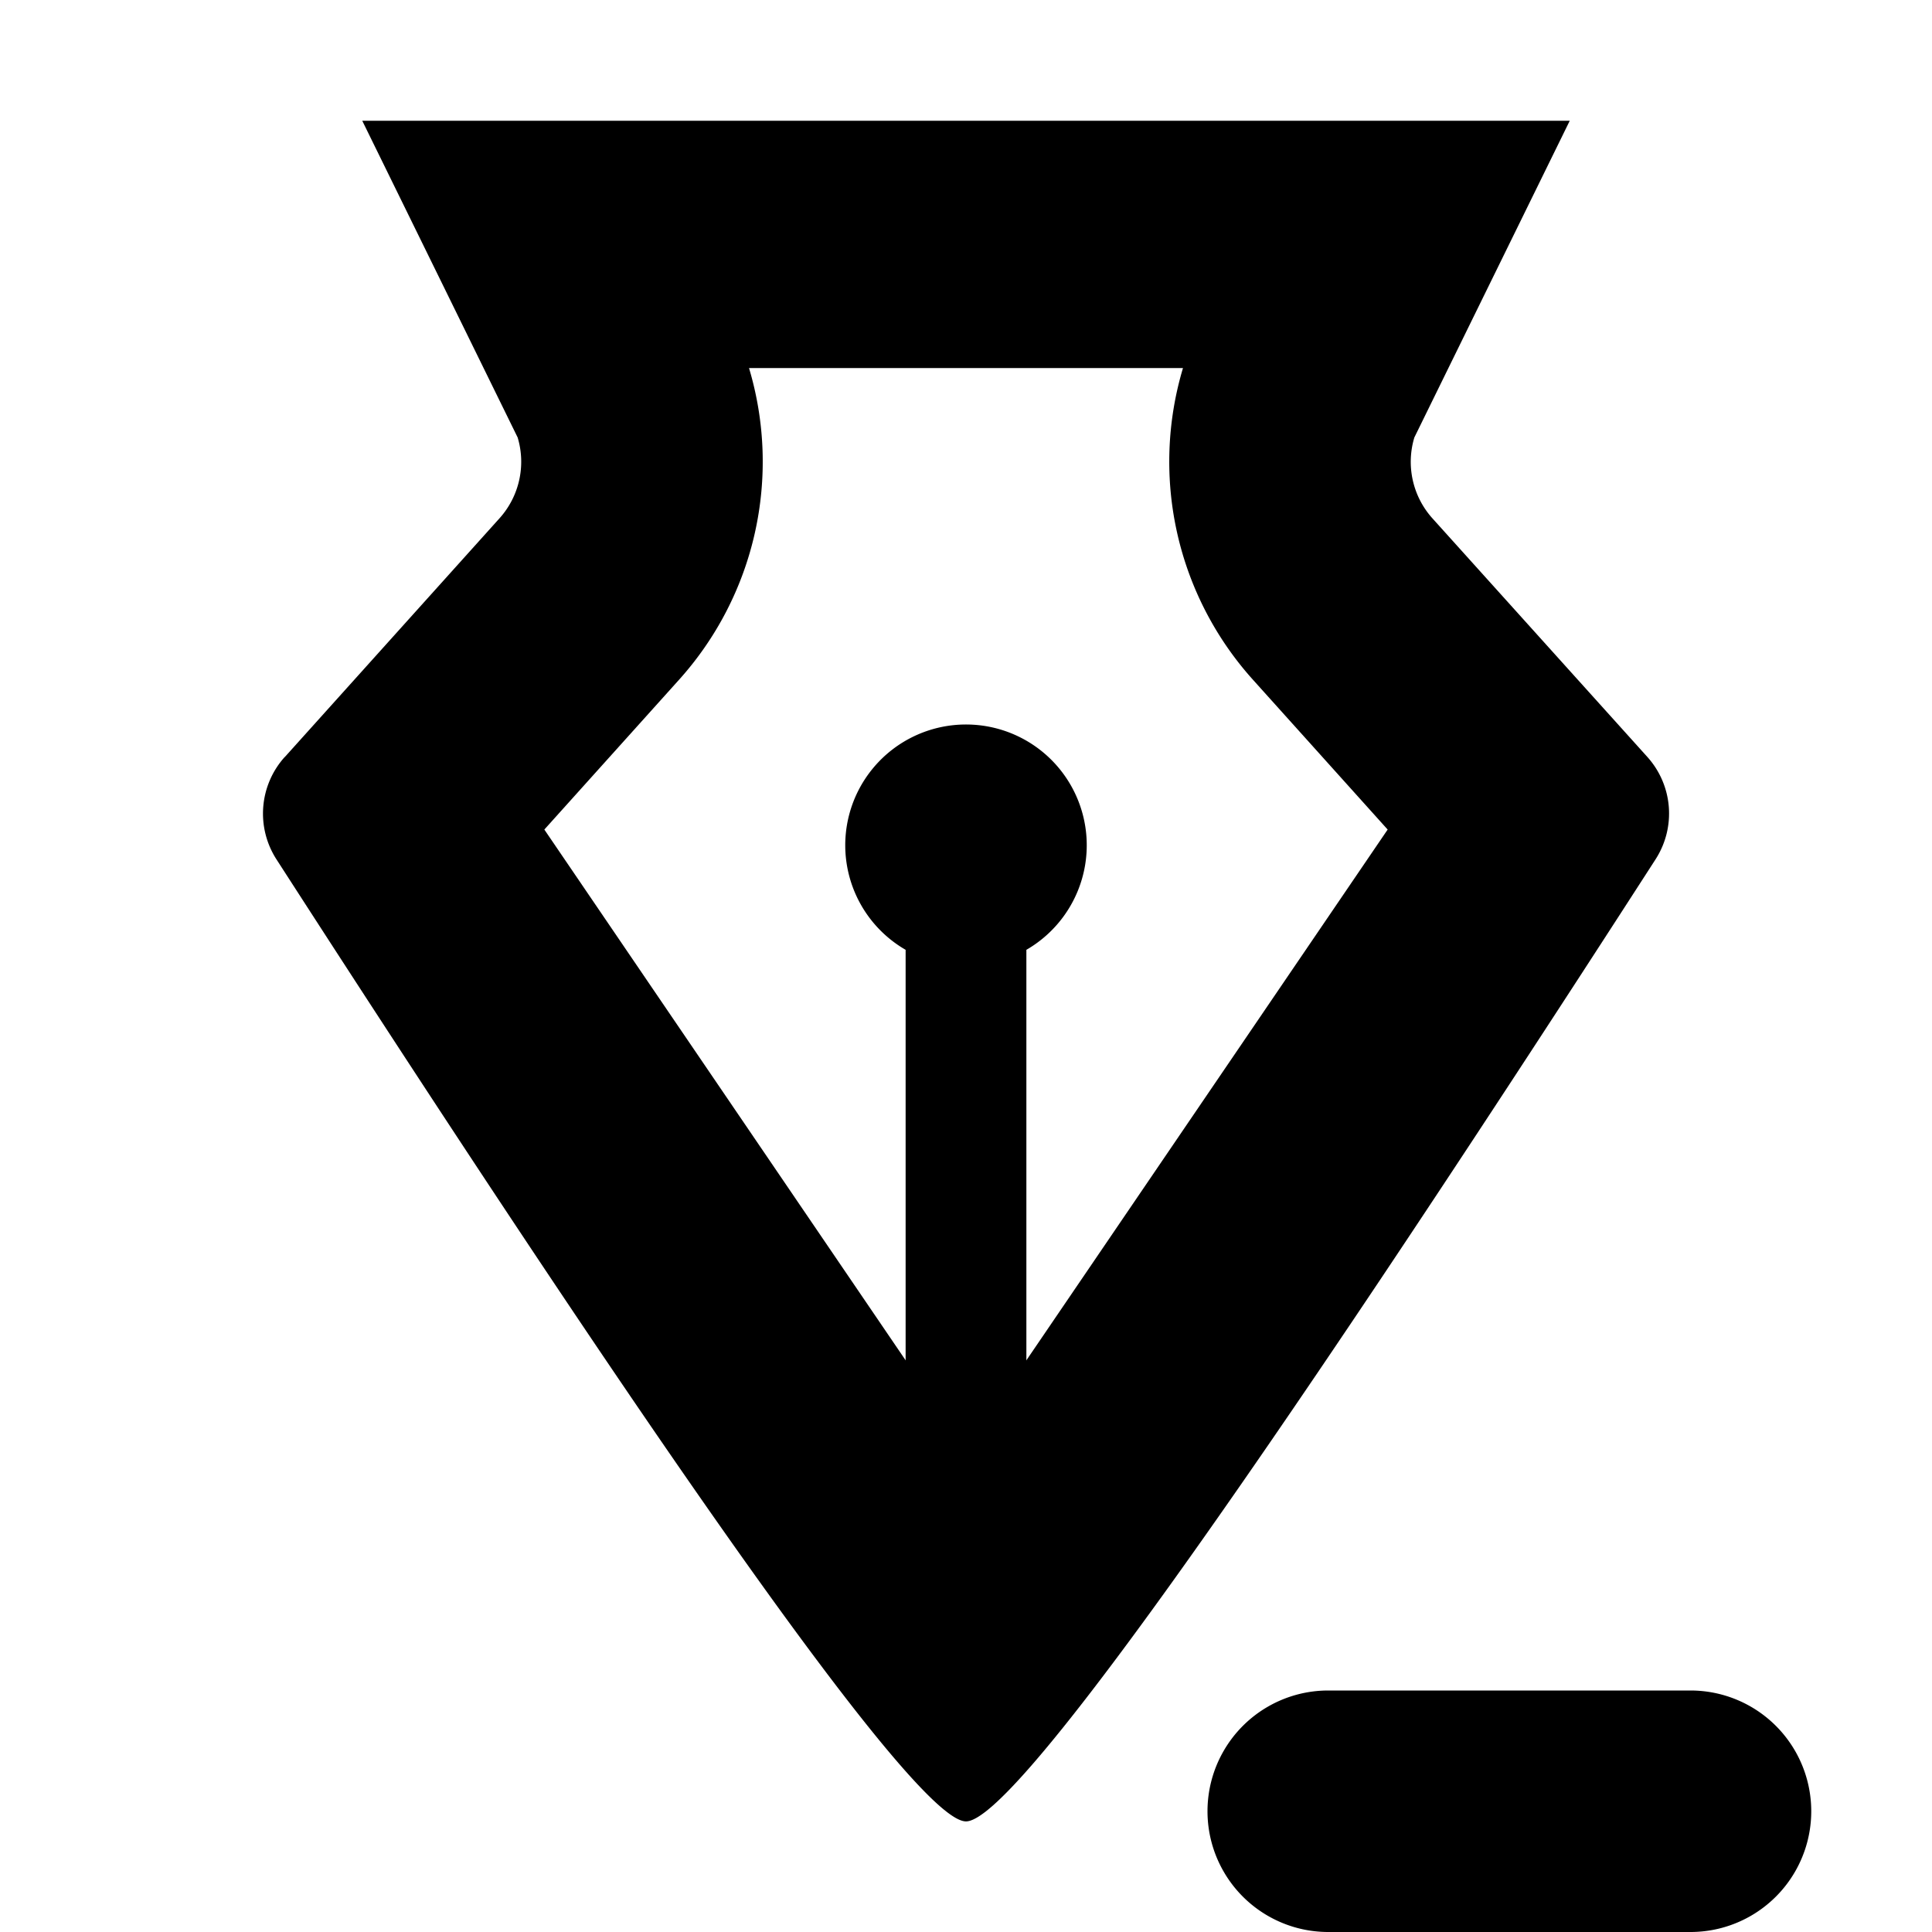 <svg xmlns="http://www.w3.org/2000/svg" width="16" height="16" viewBox="0 0 16 16">
    <g fill="none" fill-rule="evenodd">
        <path d="M0 0h16v16H0z"/>
        <path fill="#000" fill-rule="nonzero" d="M4.508 6.87L8 12l3.492-5.13-1.115-1.24a2.7 2.7 0 0 1-.58-2.582H6.203a2.7 2.7 0 0 1-.58 2.582L4.508 6.87zm-2.15-.6l1.779-1.978a.7.7 0 0 0 .15-.669L3 1h10l-1.287 2.623a.7.7 0 0 0 .15.67l1.78 1.976a.7.7 0 0 1 .068.847C10.286 12.428 8.383 15.084 8 15.084s-2.286-2.656-5.711-7.968a.7.7 0 0 1 .069-.847z"/>
        <path fill="#000" fill-rule="nonzero" d="M8.5 7.866v5.454h-1V7.866a1 1 0 1 1 1 0zM11 16h3a1 1 0 0 0 0-2h-3a1 1 0 0 0 0 2z"/>
    </g>
</svg>
